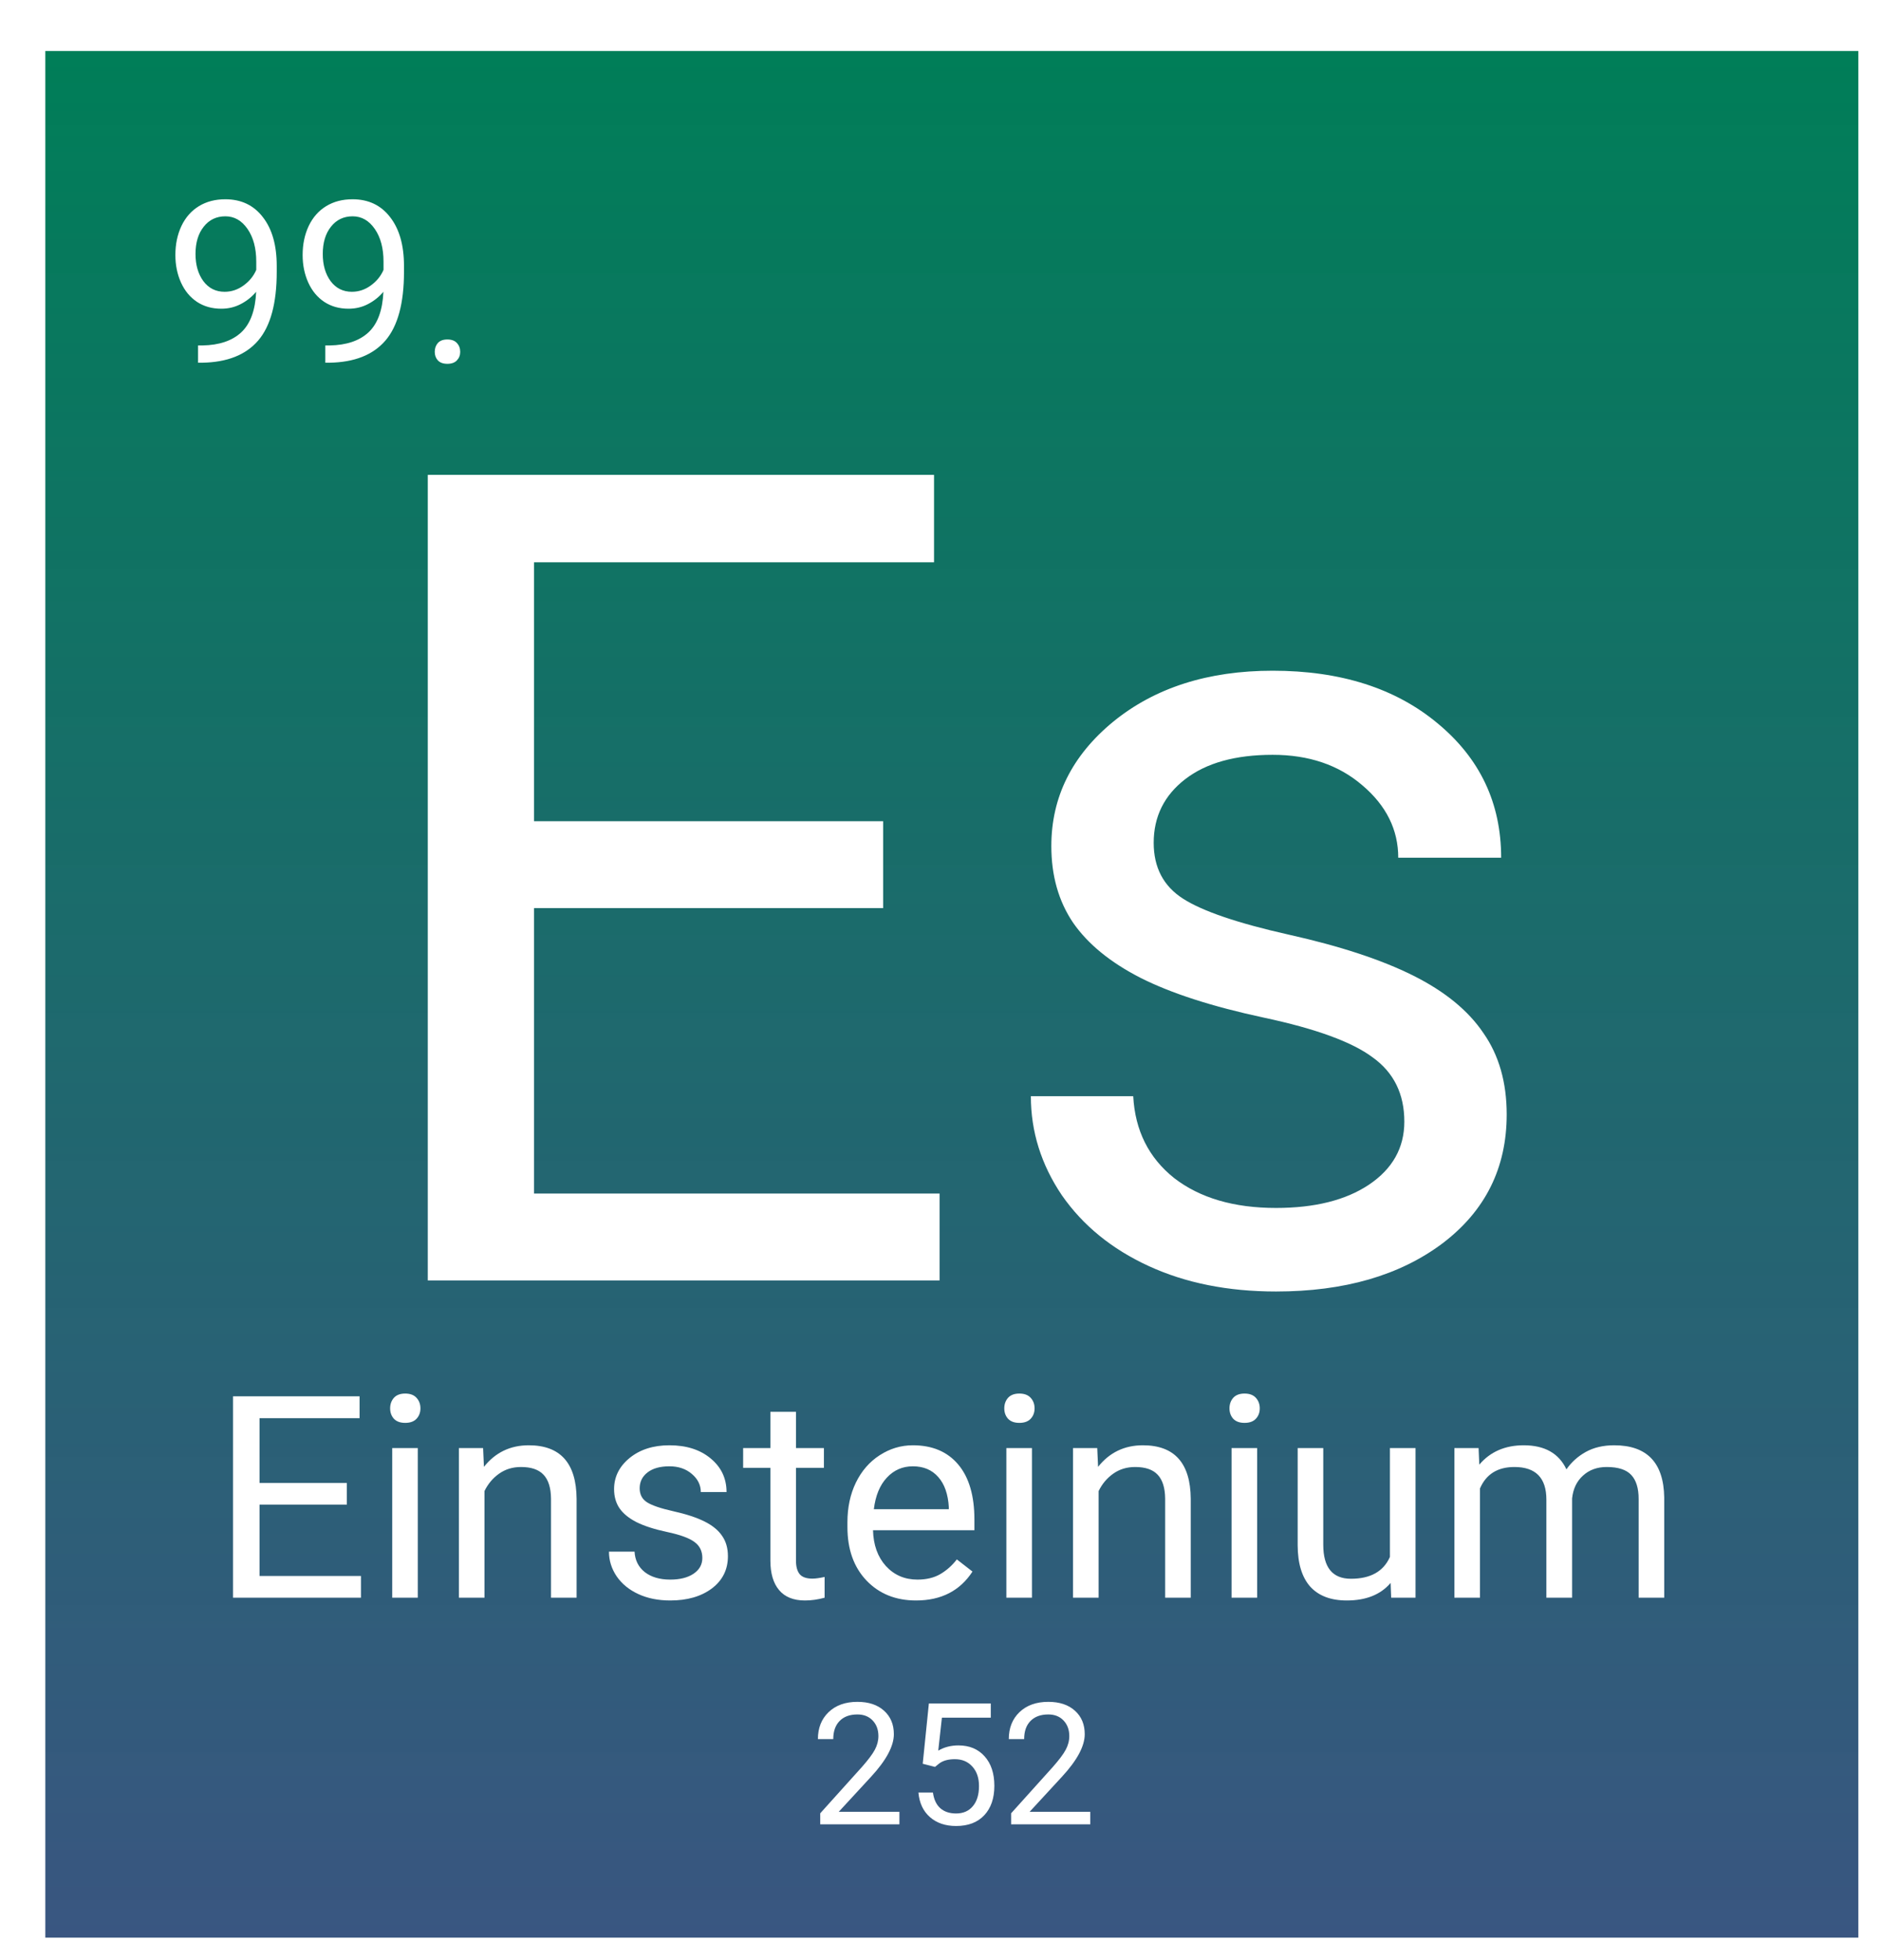 <svg width="332" height="346" viewBox="0 0 332 346" fill="none" xmlns="http://www.w3.org/2000/svg">
<g filter="url(#filter0_d_44:50)">
<rect width="320" height="333" fill="url(#paint0_linear_44:50)"/>
<path d="M37.211 42.5C36.456 43.398 35.551 44.121 34.497 44.668C33.455 45.215 32.309 45.488 31.059 45.488C29.419 45.488 27.986 45.085 26.762 44.277C25.551 43.47 24.614 42.337 23.95 40.879C23.286 39.408 22.954 37.786 22.954 36.016C22.954 34.115 23.312 32.402 24.028 30.879C24.757 29.355 25.786 28.19 27.114 27.383C28.442 26.576 29.991 26.172 31.762 26.172C34.575 26.172 36.788 27.227 38.403 29.336C40.03 31.432 40.844 34.297 40.844 37.93V38.984C40.844 44.518 39.751 48.561 37.563 51.113C35.376 53.652 32.075 54.954 27.661 55.02H26.957V51.973H27.719C30.701 51.921 32.993 51.146 34.594 49.648C36.196 48.138 37.068 45.755 37.211 42.5ZM31.645 42.5C32.856 42.5 33.969 42.129 34.985 41.387C36.014 40.645 36.762 39.727 37.231 38.633V37.188C37.231 34.818 36.717 32.891 35.688 31.406C34.659 29.922 33.357 29.18 31.782 29.18C30.193 29.18 28.917 29.792 27.954 31.016C26.99 32.227 26.508 33.828 26.508 35.82C26.508 37.76 26.971 39.362 27.895 40.625C28.832 41.875 30.082 42.5 31.645 42.5ZM59.672 42.5C58.917 43.398 58.012 44.121 56.958 44.668C55.916 45.215 54.77 45.488 53.52 45.488C51.879 45.488 50.447 45.085 49.223 44.277C48.012 43.47 47.075 42.337 46.411 40.879C45.747 39.408 45.415 37.786 45.415 36.016C45.415 34.115 45.773 32.402 46.489 30.879C47.218 29.355 48.247 28.19 49.575 27.383C50.903 26.576 52.452 26.172 54.223 26.172C57.036 26.172 59.249 27.227 60.864 29.336C62.491 31.432 63.305 34.297 63.305 37.93V38.984C63.305 44.518 62.211 48.561 60.024 51.113C57.836 53.652 54.536 54.954 50.122 55.02H49.419V51.973H50.18C53.162 51.921 55.454 51.146 57.055 49.648C58.657 48.138 59.529 45.755 59.672 42.5ZM54.106 42.5C55.317 42.5 56.43 42.129 57.446 41.387C58.474 40.645 59.223 39.727 59.692 38.633V37.188C59.692 34.818 59.178 32.891 58.149 31.406C57.12 29.922 55.818 29.18 54.243 29.18C52.654 29.18 51.378 29.792 50.415 31.016C49.451 32.227 48.969 33.828 48.969 35.82C48.969 37.76 49.431 39.362 50.356 40.625C51.294 41.875 52.544 42.5 54.106 42.5ZM68.735 53.105C68.735 52.48 68.917 51.96 69.282 51.543C69.659 51.126 70.219 50.918 70.961 50.918C71.704 50.918 72.263 51.126 72.641 51.543C73.032 51.96 73.227 52.48 73.227 53.105C73.227 53.704 73.032 54.206 72.641 54.609C72.263 55.013 71.704 55.215 70.961 55.215C70.219 55.215 69.659 55.013 69.282 54.609C68.917 54.206 68.735 53.704 68.735 53.105Z" fill="white"/>
<path d="M147.875 151.277H86.254V201.668H157.836V217H67.504V74.812H156.859V90.242H86.254V135.945H147.875V151.277ZM239.867 188.973C239.867 184.09 238.012 180.314 234.301 177.645C230.655 174.91 224.242 172.566 215.062 170.613C205.948 168.66 198.689 166.316 193.285 163.582C187.947 160.848 183.975 157.592 181.371 153.816C178.832 150.04 177.562 145.548 177.562 140.34C177.562 131.681 181.208 124.357 188.5 118.367C195.857 112.378 205.232 109.383 216.625 109.383C228.604 109.383 238.305 112.475 245.727 118.66C253.214 124.845 256.957 132.755 256.957 142.391H238.793C238.793 137.443 236.677 133.178 232.445 129.598C228.279 126.017 223.005 124.227 216.625 124.227C210.049 124.227 204.906 125.659 201.195 128.523C197.484 131.388 195.629 135.132 195.629 139.754C195.629 144.116 197.354 147.404 200.805 149.617C204.255 151.831 210.473 153.947 219.457 155.965C228.507 157.983 235.831 160.392 241.43 163.191C247.029 165.991 251.163 169.376 253.832 173.348C256.566 177.254 257.934 182.039 257.934 187.703C257.934 197.143 254.158 204.728 246.605 210.457C239.053 216.121 229.255 218.953 217.211 218.953C208.747 218.953 201.26 217.456 194.75 214.461C188.24 211.466 183.129 207.299 179.418 201.961C175.772 196.557 173.949 190.73 173.949 184.48H192.016C192.341 190.535 194.75 195.353 199.242 198.934C203.799 202.449 209.789 204.207 217.211 204.207C224.047 204.207 229.516 202.84 233.617 200.105C237.784 197.306 239.867 193.595 239.867 188.973Z" fill="white"/>
<path d="M53.219 256.569H37.813V269.167H55.709V273H33.126V237.453H55.465V241.311H37.813V252.736H53.219V256.569ZM65.743 273H61.227V246.584H65.743V273ZM60.86 239.577C60.86 238.845 61.08 238.226 61.52 237.722C61.975 237.217 62.643 236.965 63.522 236.965C64.4 236.965 65.068 237.217 65.523 237.722C65.979 238.226 66.207 238.845 66.207 239.577C66.207 240.31 65.979 240.92 65.523 241.408C65.068 241.896 64.4 242.141 63.522 242.141C62.643 242.141 61.975 241.896 61.52 241.408C61.08 240.92 60.86 240.31 60.86 239.577ZM77.267 246.584L77.413 249.904C79.431 247.365 82.068 246.096 85.323 246.096C90.906 246.096 93.722 249.245 93.77 255.544V273H89.254V255.52C89.238 253.615 88.798 252.207 87.936 251.296C87.089 250.384 85.763 249.929 83.956 249.929C82.491 249.929 81.205 250.319 80.099 251.101C78.992 251.882 78.129 252.907 77.511 254.177V273H72.994V246.584H77.267ZM115.963 265.993C115.963 264.772 115.499 263.828 114.571 263.161C113.66 262.478 112.057 261.892 109.762 261.403C107.483 260.915 105.668 260.329 104.317 259.646C102.983 258.962 101.99 258.148 101.339 257.204C100.704 256.26 100.387 255.137 100.387 253.835C100.387 251.67 101.298 249.839 103.121 248.342C104.96 246.844 107.304 246.096 110.152 246.096C113.147 246.096 115.572 246.869 117.428 248.415C119.299 249.961 120.235 251.939 120.235 254.348H115.694C115.694 253.111 115.165 252.045 114.107 251.149C113.066 250.254 111.747 249.807 110.152 249.807C108.508 249.807 107.223 250.165 106.295 250.881C105.367 251.597 104.903 252.533 104.903 253.688C104.903 254.779 105.335 255.601 106.197 256.154C107.06 256.708 108.614 257.237 110.86 257.741C113.123 258.246 114.954 258.848 116.354 259.548C117.753 260.248 118.787 261.094 119.454 262.087C120.138 263.063 120.479 264.26 120.479 265.676C120.479 268.036 119.535 269.932 117.647 271.364C115.759 272.78 113.31 273.488 110.299 273.488C108.183 273.488 106.311 273.114 104.684 272.365C103.056 271.617 101.778 270.575 100.851 269.24C99.939 267.889 99.483 266.433 99.483 264.87H104C104.081 266.384 104.684 267.588 105.807 268.483C106.946 269.362 108.443 269.802 110.299 269.802C112.008 269.802 113.375 269.46 114.4 268.776C115.442 268.076 115.963 267.149 115.963 265.993ZM132.491 240.188V246.584H137.423V250.075H132.491V266.457C132.491 267.515 132.711 268.312 133.15 268.85C133.59 269.37 134.339 269.631 135.396 269.631C135.917 269.631 136.633 269.533 137.545 269.338V273C136.357 273.326 135.201 273.488 134.078 273.488C132.06 273.488 130.538 272.878 129.513 271.657C128.487 270.437 127.975 268.703 127.975 266.457V250.075H123.165V246.584H127.975V240.188H132.491ZM153.683 273.488C150.102 273.488 147.188 272.316 144.942 269.973C142.696 267.613 141.573 264.463 141.573 260.524V259.694C141.573 257.074 142.07 254.738 143.062 252.688C144.072 250.62 145.471 249.009 147.262 247.854C149.068 246.682 151.021 246.096 153.121 246.096C156.555 246.096 159.225 247.227 161.129 249.489C163.033 251.752 163.985 254.991 163.985 259.206V261.086H146.09C146.155 263.69 146.912 265.798 148.36 267.409C149.825 269.004 151.681 269.802 153.927 269.802C155.522 269.802 156.873 269.476 157.979 268.825C159.086 268.174 160.055 267.312 160.885 266.237L163.644 268.386C161.43 271.787 158.11 273.488 153.683 273.488ZM153.121 249.807C151.298 249.807 149.768 250.474 148.531 251.809C147.294 253.127 146.529 254.982 146.236 257.375H159.469V257.033C159.339 254.738 158.72 252.964 157.613 251.711C156.507 250.441 155.009 249.807 153.121 249.807ZM174.142 273H169.625V246.584H174.142V273ZM169.259 239.577C169.259 238.845 169.479 238.226 169.918 237.722C170.374 237.217 171.041 236.965 171.92 236.965C172.799 236.965 173.466 237.217 173.922 237.722C174.378 238.226 174.605 238.845 174.605 239.577C174.605 240.31 174.378 240.92 173.922 241.408C173.466 241.896 172.799 242.141 171.92 242.141C171.041 242.141 170.374 241.896 169.918 241.408C169.479 240.92 169.259 240.31 169.259 239.577ZM185.665 246.584L185.812 249.904C187.83 247.365 190.466 246.096 193.722 246.096C199.304 246.096 202.12 249.245 202.169 255.544V273H197.652V255.52C197.636 253.615 197.197 252.207 196.334 251.296C195.488 250.384 194.161 249.929 192.354 249.929C190.89 249.929 189.604 250.319 188.497 251.101C187.39 251.882 186.528 252.907 185.909 254.177V273H181.393V246.584H185.665ZM213.888 273H209.371V246.584H213.888V273ZM209.005 239.577C209.005 238.845 209.225 238.226 209.664 237.722C210.12 237.217 210.787 236.965 211.666 236.965C212.545 236.965 213.212 237.217 213.668 237.722C214.124 238.226 214.352 238.845 214.352 239.577C214.352 240.31 214.124 240.92 213.668 241.408C213.212 241.896 212.545 242.141 211.666 242.141C210.787 242.141 210.12 241.896 209.664 241.408C209.225 240.92 209.005 240.31 209.005 239.577ZM237.447 270.388C235.689 272.455 233.11 273.488 229.708 273.488C226.892 273.488 224.744 272.674 223.263 271.047C221.798 269.403 221.057 266.978 221.041 263.771V246.584H225.558V263.649C225.558 267.653 227.185 269.655 230.44 269.655C233.891 269.655 236.186 268.369 237.325 265.798V246.584H241.842V273H237.545L237.447 270.388ZM252.975 246.584L253.097 249.514C255.034 247.235 257.646 246.096 260.934 246.096C264.628 246.096 267.143 247.512 268.478 250.344C269.356 249.074 270.496 248.049 271.896 247.268C273.312 246.486 274.98 246.096 276.9 246.096C282.695 246.096 285.641 249.164 285.738 255.3V273H281.222V255.568C281.222 253.68 280.79 252.272 279.928 251.345C279.065 250.401 277.617 249.929 275.582 249.929C273.906 249.929 272.514 250.433 271.407 251.442C270.3 252.435 269.658 253.778 269.479 255.471V273H264.938V255.69C264.938 251.849 263.058 249.929 259.298 249.929C256.336 249.929 254.309 251.19 253.219 253.713V273H248.702V246.584H252.975Z" fill="white"/>
<path d="M150.747 313H136.772V311.052L144.155 302.849C145.249 301.608 146.001 300.603 146.411 299.831C146.831 299.05 147.041 298.244 147.041 297.414C147.041 296.301 146.704 295.388 146.03 294.675C145.356 293.962 144.458 293.605 143.335 293.605C141.987 293.605 140.938 293.991 140.186 294.763C139.443 295.524 139.072 296.589 139.072 297.956H136.362C136.362 295.993 136.992 294.406 138.252 293.195C139.521 291.984 141.216 291.379 143.335 291.379C145.317 291.379 146.885 291.901 148.037 292.946C149.189 293.981 149.766 295.363 149.766 297.092C149.766 299.191 148.428 301.691 145.752 304.592L140.039 310.788H150.747V313ZM154.863 302.307L155.947 291.672H166.875V294.177H158.247L157.603 299.992C158.647 299.377 159.834 299.069 161.162 299.069C163.105 299.069 164.648 299.714 165.791 301.003C166.934 302.282 167.505 304.016 167.505 306.203C167.505 308.4 166.909 310.134 165.718 311.403C164.536 312.663 162.881 313.293 160.752 313.293C158.867 313.293 157.329 312.771 156.138 311.726C154.946 310.681 154.268 309.235 154.102 307.39H156.665C156.831 308.61 157.266 309.533 157.969 310.158C158.672 310.773 159.6 311.081 160.752 311.081C162.012 311.081 162.998 310.651 163.711 309.792C164.434 308.933 164.795 307.746 164.795 306.232C164.795 304.807 164.404 303.664 163.623 302.805C162.852 301.936 161.821 301.501 160.532 301.501C159.351 301.501 158.423 301.76 157.749 302.277L157.031 302.863L154.863 302.307ZM184.438 313H170.464V311.052L177.847 302.849C178.94 301.608 179.692 300.603 180.103 299.831C180.522 299.05 180.732 298.244 180.732 297.414C180.732 296.301 180.396 295.388 179.722 294.675C179.048 293.962 178.149 293.605 177.026 293.605C175.679 293.605 174.629 293.991 173.877 294.763C173.135 295.524 172.764 296.589 172.764 297.956H170.054C170.054 295.993 170.684 294.406 171.943 293.195C173.213 291.984 174.907 291.379 177.026 291.379C179.009 291.379 180.576 291.901 181.729 292.946C182.881 293.981 183.457 295.363 183.457 297.092C183.457 299.191 182.119 301.691 179.443 304.592L173.73 310.788H184.438V313Z" fill="white"/>
</g>
<defs>
<filter id="filter0_d_44:50" x="0" y="0" width="332" height="346" filterUnits="userSpaceOnUse" color-interpolation-filters="sRGB">
<feFlood flood-opacity="0" result="BackgroundImageFix"/>
<feColorMatrix in="SourceAlpha" type="matrix" values="0 0 0 0 0 0 0 0 0 0 0 0 0 0 0 0 0 0 127 0" result="hardAlpha"/>
<feOffset dx="8" dy="9"/>
<feGaussianBlur stdDeviation="2"/>
<feComposite in2="hardAlpha" operator="out"/>
<feColorMatrix type="matrix" values="0 0 0 0 0 0 0 0 0 0 0 0 0 0 0 0 0 0 0.25 0"/>
<feBlend mode="normal" in2="BackgroundImageFix" result="effect1_dropShadow_44:50"/>
<feBlend mode="normal" in="SourceGraphic" in2="effect1_dropShadow_44:50" result="shape"/>
</filter>
<linearGradient id="paint0_linear_44:50" x1="160" y1="0" x2="160" y2="333" gradientUnits="userSpaceOnUse">
<stop stop-color="#007E58"/>
<stop offset="1" stop-color="#2F4D7A" stop-opacity="0.95"/>
</linearGradient>
</defs>
</svg>
